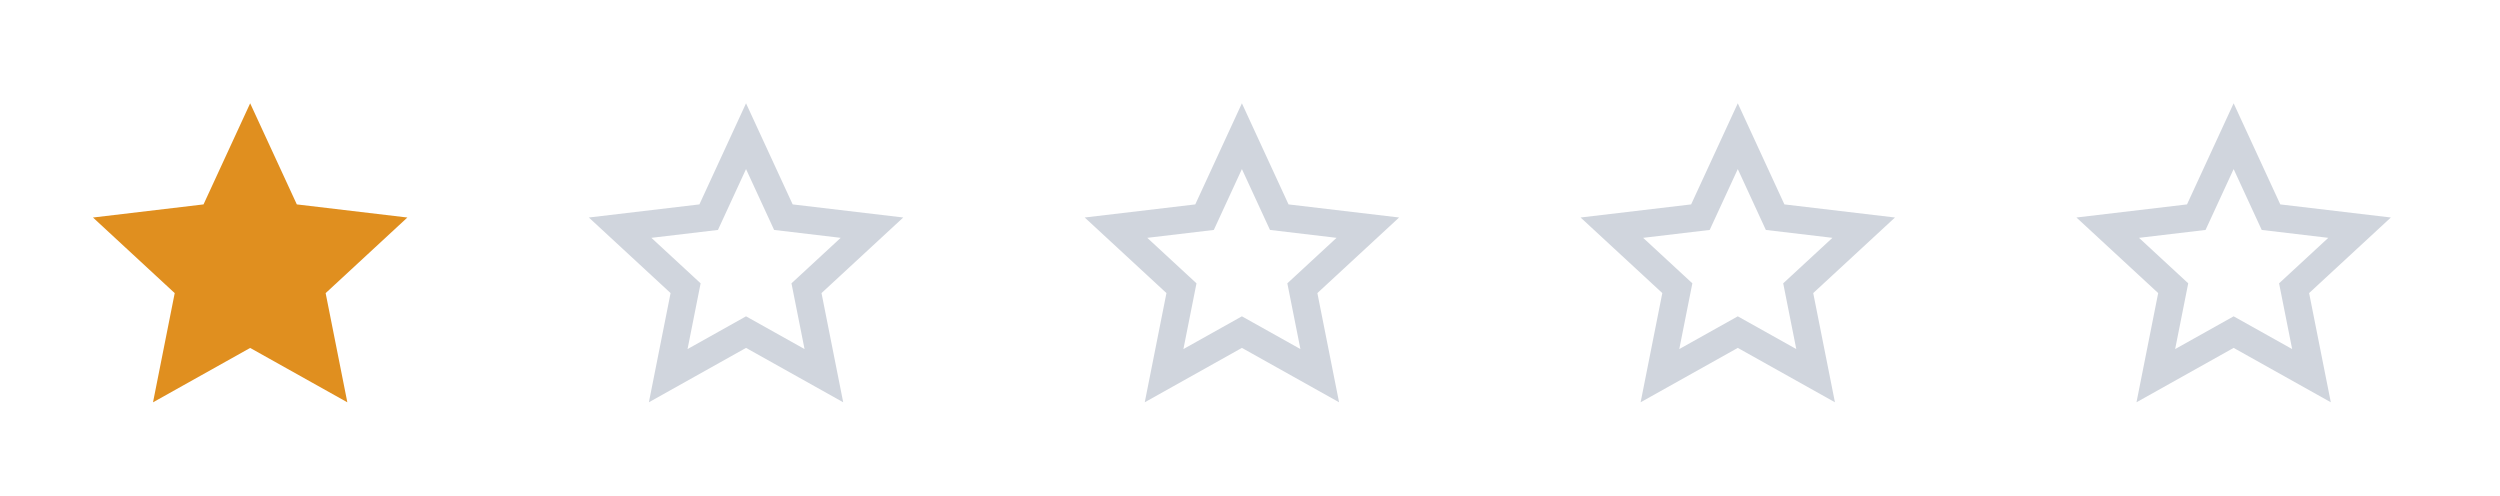 <svg width="121" height="24" viewBox="0 0 121 24" fill="none" xmlns="http://www.w3.org/2000/svg">
<path d="M12.108 16.84L7.406 19.472L8.456 14.187L4.5 10.528L9.851 9.893L12.108 5L14.366 9.893L19.717 10.528L15.761 14.187L16.811 19.472L12.108 16.84Z" fill="#E08F1F"/>
<path d="M36.108 16.838L31.406 19.47L32.456 14.185L28.5 10.527L33.851 9.893L36.108 5L38.365 9.893L43.717 10.527L39.761 14.185L40.811 19.47L36.108 16.838ZM36.108 15.31L38.94 16.895L38.307 13.713L40.689 11.511L37.467 11.129L36.108 8.183L34.749 11.129L31.527 11.511L33.91 13.713L33.277 16.895L36.108 15.31Z" fill="#D0D5DD"/>
<path d="M60.108 16.838L55.406 19.47L56.456 14.185L52.5 10.527L57.851 9.893L60.108 5L62.365 9.893L67.717 10.527L63.761 14.185L64.811 19.47L60.108 16.838ZM60.108 15.31L62.94 16.895L62.307 13.713L64.689 11.511L61.467 11.129L60.108 8.183L58.749 11.129L55.528 11.511L57.91 13.713L57.277 16.895L60.108 15.31Z" fill="#D0D5DD"/>
<path d="M84.109 16.838L79.406 19.47L80.456 14.185L76.5 10.527L81.851 9.893L84.109 5L86.365 9.893L91.717 10.527L87.76 14.185L88.811 19.47L84.109 16.838ZM84.109 15.31L86.94 16.895L86.307 13.713L88.689 11.511L85.467 11.129L84.109 8.183L82.749 11.129L79.528 11.511L81.91 13.713L81.277 16.895L84.109 15.31Z" fill="#D0D5DD"/>
<path d="M108.108 16.838L103.406 19.47L104.456 14.185L100.5 10.527L105.851 9.893L108.108 5L110.366 9.893L115.717 10.527L111.761 14.185L112.811 19.47L108.108 16.838ZM108.108 15.31L110.94 16.895L110.307 13.713L112.689 11.511L109.467 11.129L108.108 8.183L106.749 11.129L103.528 11.511L105.91 13.713L105.277 16.895L108.108 15.31Z" fill="#D0D5DD"/>
</svg>
